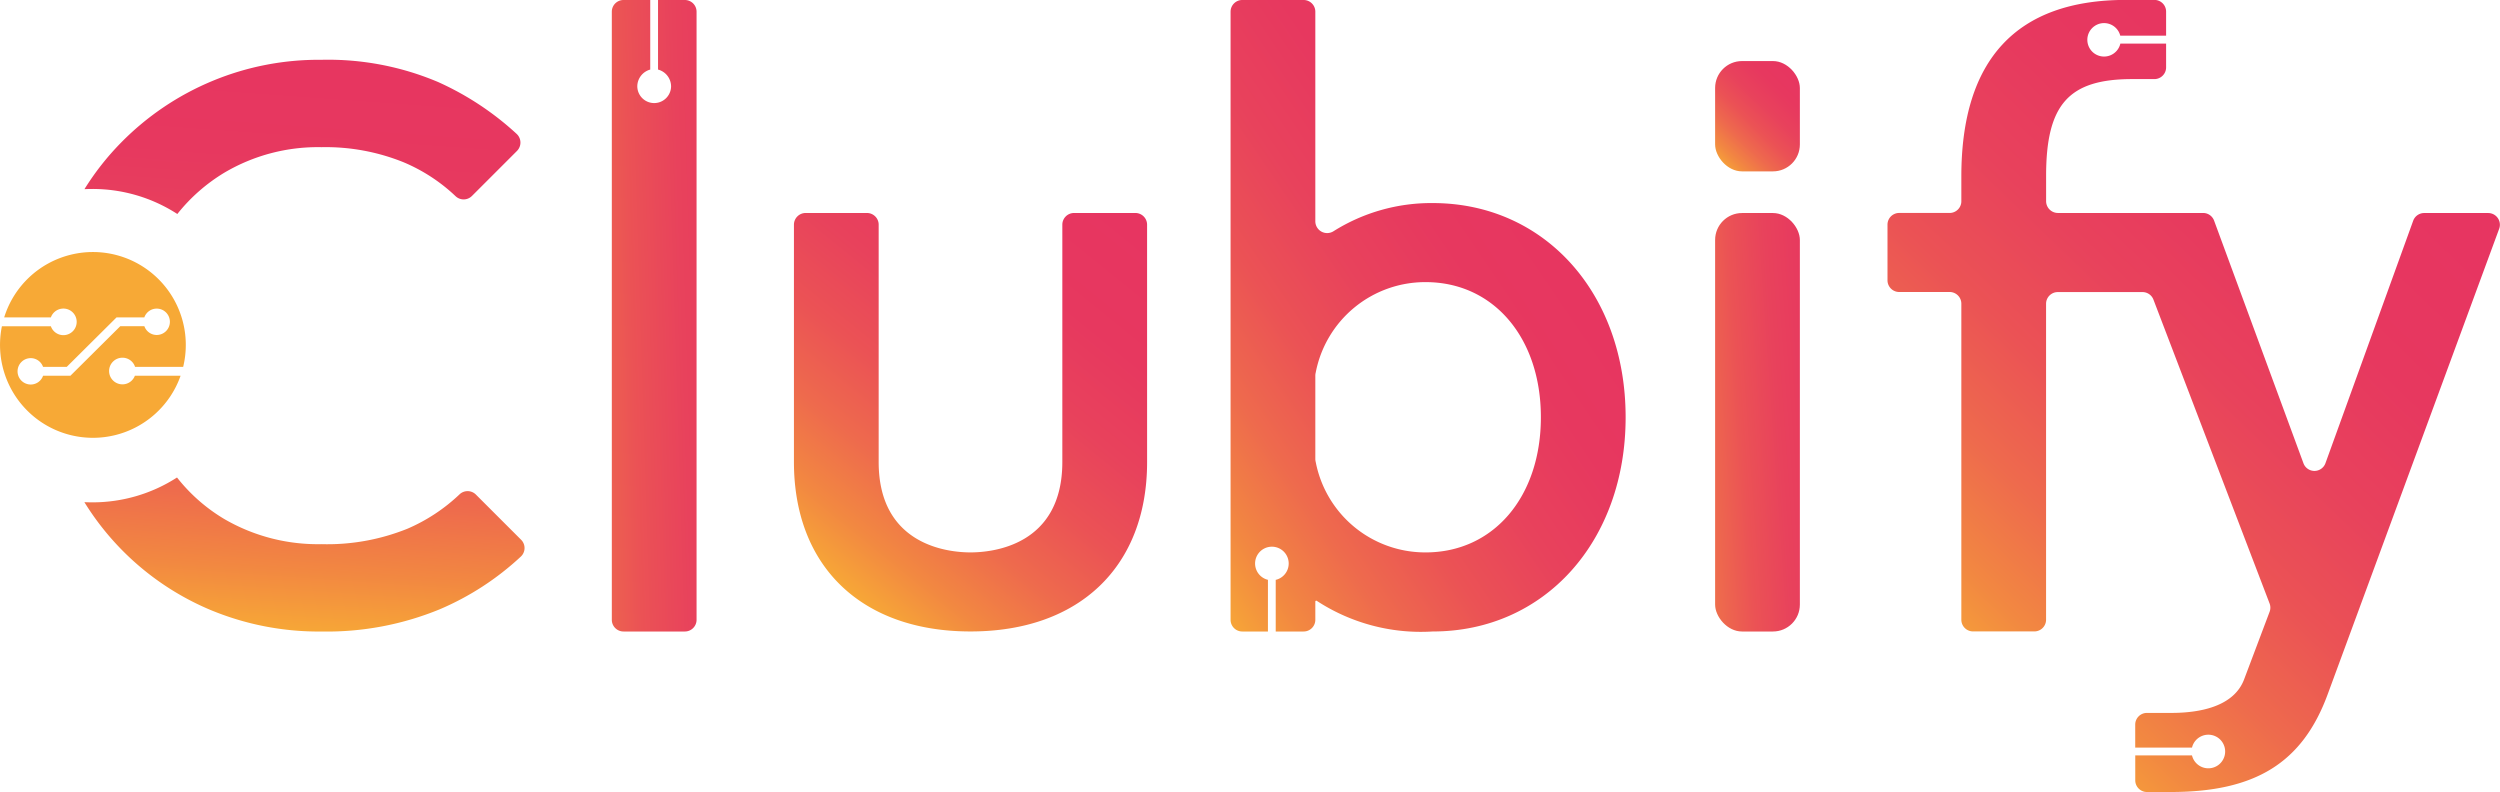 <svg xmlns="http://www.w3.org/2000/svg" xmlns:xlink="http://www.w3.org/1999/xlink" width="126.754" height="40.155" viewBox="0 0 126.754 40.155">
  <defs>
    <linearGradient id="linear-gradient" x1="0.136" y1="0.904" x2="0.809" y2="-0.081" gradientUnits="objectBoundingBox">
      <stop offset="0" stop-color="#f7a936"/>
      <stop offset="0.125" stop-color="#f28841"/>
      <stop offset="0.272" stop-color="#ee6a4d"/>
      <stop offset="0.428" stop-color="#eb5255"/>
      <stop offset="0.593" stop-color="#e8425c"/>
      <stop offset="0.773" stop-color="#e7385f"/>
      <stop offset="1" stop-color="#e73561"/>
    </linearGradient>
    <linearGradient id="linear-gradient-2" x1="0.118" y1="1.008" x2="0.882" y2="-0.008" xlink:href="#linear-gradient"/>
    <linearGradient id="linear-gradient-3" x1="-0.669" y1="0.91" x2="1.669" y2="0.09" xlink:href="#linear-gradient"/>
    <linearGradient id="linear-gradient-4" x1="0.005" y1="3.12" x2="0.664" y2="-0.107" xlink:href="#linear-gradient"/>
    <linearGradient id="linear-gradient-5" x1="0.362" y1="1.001" x2="1.015" y2="-2.23" xlink:href="#linear-gradient"/>
    <linearGradient id="linear-gradient-6" x1="-1.213" y1="0.898" x2="2.213" y2="0.102" xlink:href="#linear-gradient"/>
    <linearGradient id="linear-gradient-7" x1="-0.041" y1="0.977" x2="0.694" y2="0.181" xlink:href="#linear-gradient"/>
    <linearGradient id="linear-gradient-8" x1="0.14" y1="0.876" x2="0.706" y2="0.118" xlink:href="#linear-gradient"/>
  </defs>
  <g id="Grupo_1182" data-name="Grupo 1182" transform="translate(-1202.144 -363.982)">
    <path id="Trazado_5371" data-name="Trazado 5371" d="M1210.627,400.846a.665.665,0,0,0,.625.444h0a.668.668,0,0,0,0-1.337h0a.664.664,0,0,0-.627.445h-1.409l-2.526,2.51h-1.2a.665.665,0,0,0-.624-.444h0a.668.668,0,0,0-.474,1.14.662.662,0,0,0,.472.2h0a.664.664,0,0,0,.627-.445h1.387l2.526-2.51Zm-3.764,2.474-.02-.02v.021h-1.378a.633.633,0,1,1,0-.377h1.243l2.526-2.509h1.42a.633.633,0,1,1,0,.377h-1.264Z" transform="translate(-1.158 -20.322)" fill="none"/>
    <path id="Trazado_5372" data-name="Trazado 5372" d="M1447.073,367.318h0a.85.85,0,1,0,.005.4h-.007Z" transform="translate(-137.43 -1.524)" fill="none"/>
    <path id="Trazado_5373" data-name="Trazado 5373" d="M1312.575,389.4a.594.594,0,0,0-.594-.594h-3.109a.594.594,0,0,0-.594.594v12.031c0,4.253-3.564,4.584-4.656,4.584s-4.656-.331-4.656-4.584V389.4a.594.594,0,0,0-.594-.594h-3.108a.594.594,0,0,0-.594.594v12.031c0,5.3,3.43,8.592,8.953,8.592s8.953-3.292,8.953-8.592Z" transform="translate(-52.272 -14.025)" fill="url(#linear-gradient)"/>
    <rect id="Rectángulo_318" data-name="Rectángulo 318" width="4.297" height="5.593" rx="1.365" transform="translate(1289.103 367.078)" fill="url(#linear-gradient-2)"/>
    <rect id="Rectángulo_319" data-name="Rectángulo 319" width="4.297" height="21.217" rx="1.365" transform="translate(1289.103 374.783)" fill="url(#linear-gradient-3)"/>
    <path id="Trazado_5374" data-name="Trazado 5374" d="M1216.693,378.767a8.935,8.935,0,0,1,2.393-2.1,9.317,9.317,0,0,1,4.912-1.288,10.55,10.55,0,0,1,4.167.765,8.753,8.753,0,0,1,2.634,1.719.594.594,0,0,0,.83-.009l2.288-2.288a.6.6,0,0,0-.021-.861,14.854,14.854,0,0,0-3.979-2.628,14.291,14.291,0,0,0-5.919-1.128,14.045,14.045,0,0,0-10.185,4.227,13.577,13.577,0,0,0-1.829,2.332q.2-.01.408-.01A7.9,7.9,0,0,1,1216.693,378.767Z" transform="translate(-5.558 -3.935)" fill="url(#linear-gradient-4)"/>
    <path id="Trazado_5375" data-name="Trazado 5375" d="M1231.827,420.492a.594.594,0,0,0-.831-.008,8.983,8.983,0,0,1-2.634,1.738,10.868,10.868,0,0,1-4.368.785,9.432,9.432,0,0,1-4.912-1.268,8.713,8.713,0,0,1-2.408-2.113,7.9,7.9,0,0,1-4.287,1.261q-.206,0-.41-.01a13.785,13.785,0,0,0,6.361,5.452,14.278,14.278,0,0,0,5.657,1.107,15.045,15.045,0,0,0,6-1.127,14.162,14.162,0,0,0,4.115-2.676.592.592,0,0,0,.01-.849Z" transform="translate(-5.555 -31.435)" fill="url(#linear-gradient-5)"/>
    <path id="Trazado_5376" data-name="Trazado 5376" d="M1211.3,401.3a.633.633,0,1,0-.6-.821h-1.42l-2.526,2.509h-1.243a.633.633,0,1,0,0,.377h1.378v-.021l.02.02,2.526-2.509h1.264A.63.63,0,0,0,1211.3,401.3Z" transform="translate(-1.205 -20.368)" fill="none"/>
    <path id="Trazado_5377" data-name="Trazado 5377" d="M1211.3,399.62h-2.318a.671.671,0,0,1-.628.436h-.007a.675.675,0,0,1,.007-1.35h.006a.668.668,0,0,1,.632.465h2.439a4.71,4.71,0,0,0-9.075-2.509h2.367a.674.674,0,1,1,.633.9h-.006a.672.672,0,0,1-.627-.451h-2.482a4.711,4.711,0,0,0,9.059,2.509Zm-5.6,0h-1.372a.664.664,0,0,1-.627.445h0a.669.669,0,0,1-.667-.671.67.67,0,0,1,.669-.667h0a.665.665,0,0,1,.624.444h1.2l2.526-2.51h1.409a.664.664,0,0,1,.627-.445h0a.668.668,0,0,1,0,1.337h0a.665.665,0,0,1-.625-.444h-1.223l-2.526,2.51Z" transform="translate(0 -16.587)" fill="#f7a936"/>
    <path id="Trazado_5378" data-name="Trazado 5378" d="M1277.149,363.982h-1.36v3.527a.888.888,0,0,1,.662.848.856.856,0,1,1-1.713-.011.89.89,0,0,1,.656-.837v-3.527h-1.354a.594.594,0,0,0-.594.594v30.83a.594.594,0,0,0,.594.594h3.109a.594.594,0,0,0,.594-.594v-30.83A.594.594,0,0,0,1277.149,363.982Z" transform="translate(-40.282)" fill="url(#linear-gradient-6)"/>
    <path id="Trazado_5379" data-name="Trazado 5379" d="M1350.11,428.548a.855.855,0,1,0-1.037.826h.37A.853.853,0,0,0,1350.11,428.548Z" transform="translate(-82.627 -35.99)" fill="none"/>
    <path id="Trazado_5380" data-name="Trazado 5380" d="M1366.869,403.715c0-4.034-2.4-6.852-5.844-6.852a5.656,5.656,0,0,0-5.574,4.595.613.613,0,0,0-.018.149v4.217a.617.617,0,0,0,.018.15,5.655,5.655,0,0,0,5.574,4.594C1364.467,410.567,1366.869,407.749,1366.869,403.715Z" transform="translate(-86.6 -18.576)" fill="none"/>
    <path id="Trazado_5381" data-name="Trazado 5381" d="M1365.586,385.139c0-6.294-4.113-10.861-9.781-10.861a9.306,9.306,0,0,0-5.032,1.429.6.6,0,0,1-.92-.5V364.576a.594.594,0,0,0-.594-.594h-3.109a.594.594,0,0,0-.594.594v30.83a.594.594,0,0,0,.594.594h1.3v-2.616h.016a.852.852,0,1,1,.37,0h.009V396h1.414a.594.594,0,0,0,.594-.594v-.921a.047.047,0,0,1,.072-.04,9.65,9.65,0,0,0,5.881,1.554C1361.473,396,1365.586,391.432,1365.586,385.139Zm-15.715,2.258a.617.617,0,0,1-.018-.15v-4.217a.613.613,0,0,1,.018-.149,5.656,5.656,0,0,1,5.574-4.595c3.441,0,5.844,2.818,5.844,6.852s-2.4,6.852-5.844,6.852A5.655,5.655,0,0,1,1349.872,387.4Z" transform="translate(-81.02)" fill="url(#linear-gradient-7)"/>
    <g id="Grupo_1181" data-name="Grupo 1181" transform="translate(1297.844 363.982)">
      <path id="Trazado_5382" data-name="Trazado 5382" d="M1457.789,450.647h-.178a.859.859,0,1,0,0-.395h.176Z" transform="translate(-1442.169 -412.348)" fill="none"/>
      <path id="Trazado_5383" data-name="Trazado 5383" d="M1452.576,374.783h-3.248a.594.594,0,0,0-.559.392l-4.448,12.293a.594.594,0,0,1-1.116,0l-4.53-12.3a.594.594,0,0,0-.557-.388h-7.366a.6.6,0,0,1-.594-.594V372.9c0-3.624,1.143-4.908,4.368-4.908h1.122a.594.594,0,0,0,.594-.594v-1.207h-2.319a.848.848,0,1,1-.005-.4h2.324v-1.219a.594.594,0,0,0-.594-.594H1434.2c-5.534,0-8.34,3.012-8.34,8.953v1.254a.594.594,0,0,1-.594.594h-2.556a.594.594,0,0,0-.594.594v2.82a.594.594,0,0,0,.594.594h2.556a.594.594,0,0,1,.594.594v16.021a.594.594,0,0,0,.594.594h3.108a.594.594,0,0,0,.594-.594V379.385a.594.594,0,0,1,.594-.594h4.295a.594.594,0,0,1,.555.382l5.889,15.407a.592.592,0,0,1,0,.422l-1.289,3.417c-.526,1.412-2.3,1.709-3.7,1.709h-1.23a.594.594,0,0,0-.594.594v1.165h2.879a.852.852,0,1,1,0,.395h-2.877v1.262a.594.594,0,0,0,.594.594h1.194c4.308,0,6.692-1.482,7.969-4.957l8.694-23.6A.594.594,0,0,0,1452.576,374.783Z" transform="translate(-1422.117 -363.982)" fill="url(#linear-gradient-8)"/>
    </g>
  </g>
</svg>
